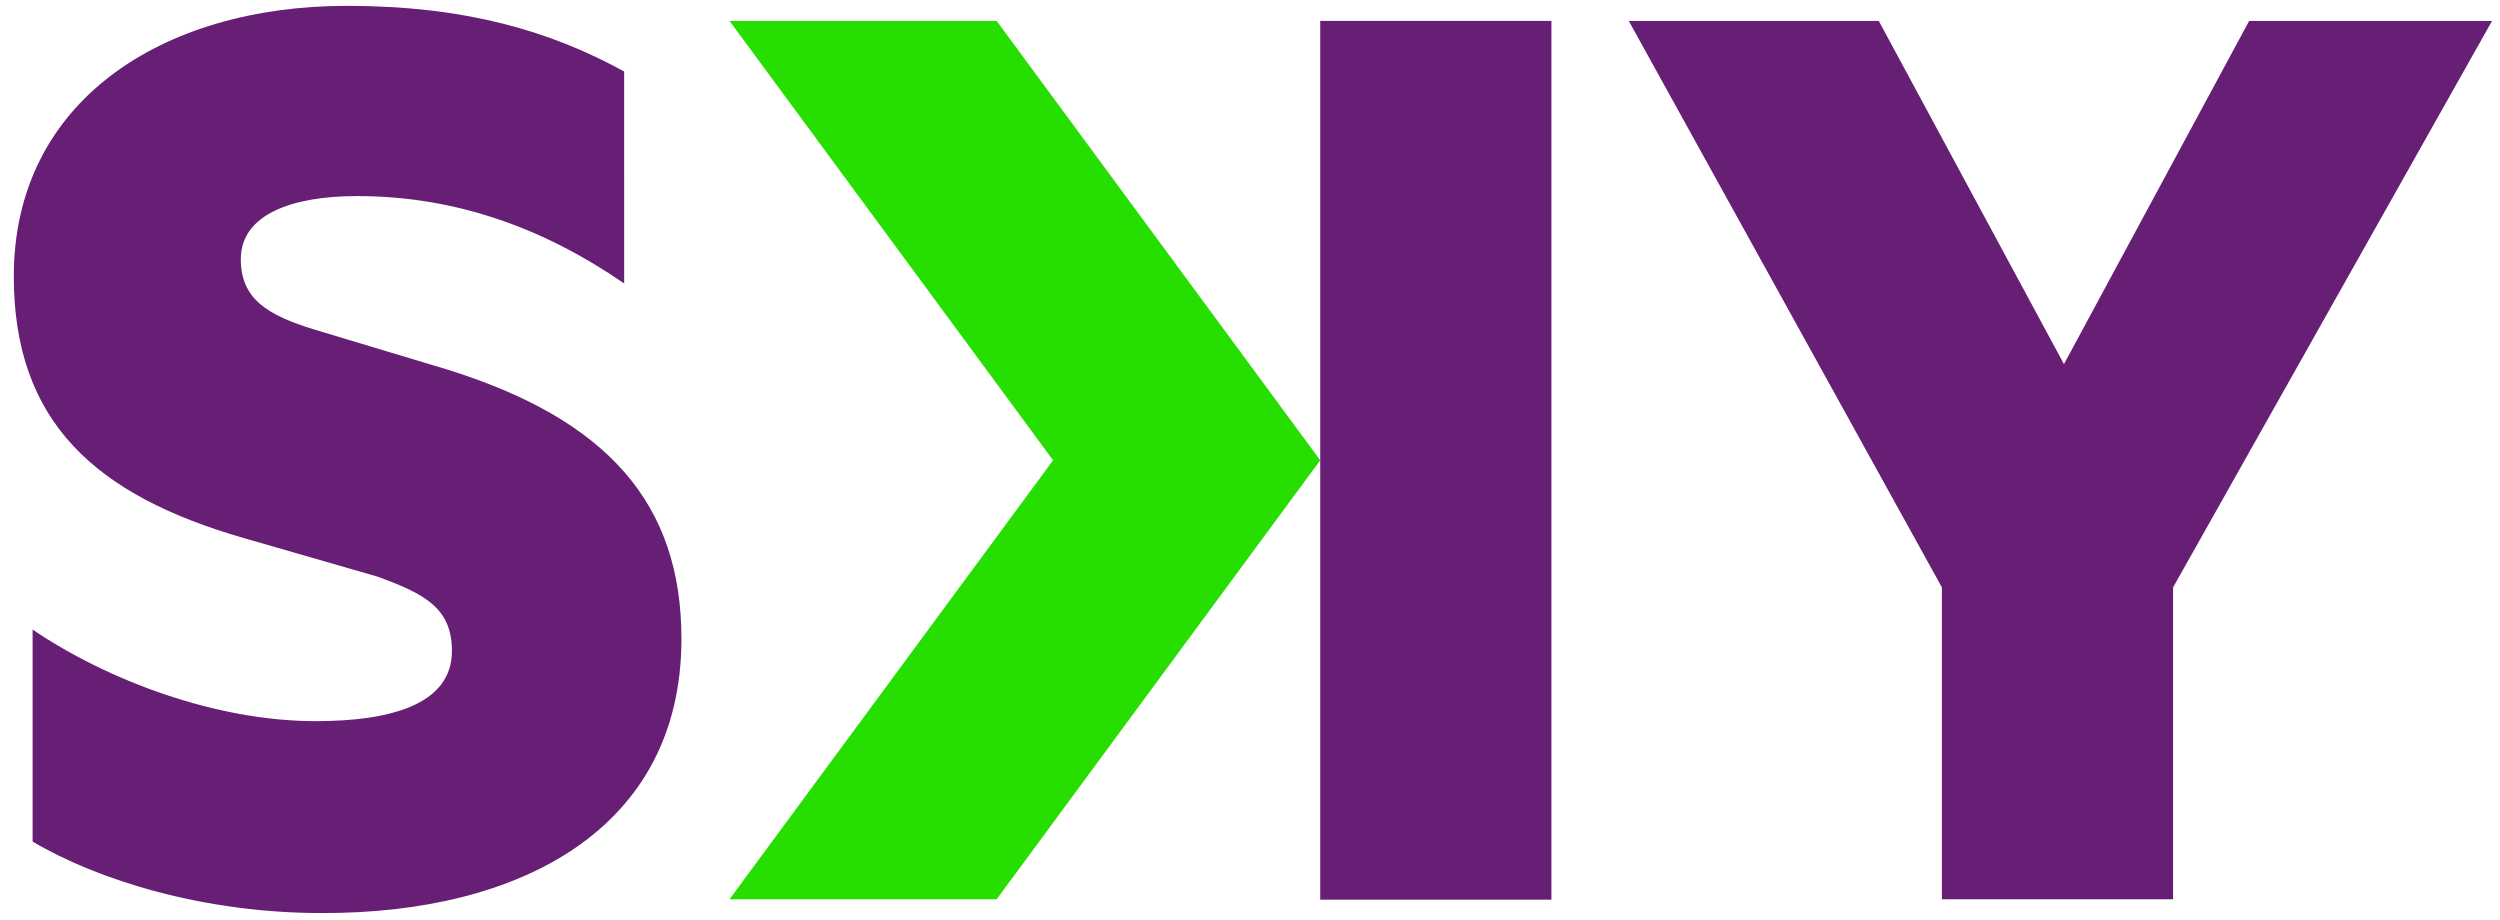 <?xml version="1.0" encoding="utf-8"?>
<!-- Generator: Adobe Illustrator 22.1.0, SVG Export Plug-In . SVG Version: 6.00 Build 0)  -->
<svg version="1.1" id="Layer_1" xmlns="http://www.w3.org/2000/svg" xmlns:xlink="http://www.w3.org/1999/xlink" x="0px" y="0px"
	 viewBox="0 0 598 220" style="enable-background:new 0 0 598 220;" xml:space="preserve">
<style type="text/css">
	.st0{fill:#671E75;}
	.st1{fill:#26DE00;}
</style>
<g>
	<polygon class="st0" points="596.1,5 538,5 493.7,87.1 449.4,5 389.6,5 464.5,140.5 464.5,215.1 519.8,215.1 519.8,140.5 	"/>
	<polygon class="st1" points="238.4,5 174.5,5 251.9,110.1 174.5,215.1 238.4,215.1 315.8,110.1 	"/>
	<rect x="315.8" y="5" class="st0" width="55.3" height="210.2"/>
	<path class="st0" d="M163,152.8c0-32.2-17.5-52.4-56-64.4l-31.9-9.6c-11-3.4-17.5-7.2-17.5-16.8c0-10.6,12-15.1,27.8-15.1
		c24,0,45,7.9,63.9,20.9V17.1C131.8,7.5,111.5,1.4,83,1.4C38.7,1.4,3.3,24.3,3.3,66.1c0,34.9,19.6,52.4,55,62.6l31.9,9.2
		c11.3,4.1,17.9,7.5,17.9,17.8c0,13-15.1,16.8-32.6,16.8c-23.7,0-49.5-9.6-67.7-21.9v50.7c15.5,9.2,40.9,17.1,69,17.1
		C124.2,218.6,163,198.4,163,152.8"/>
</g>
</svg>
